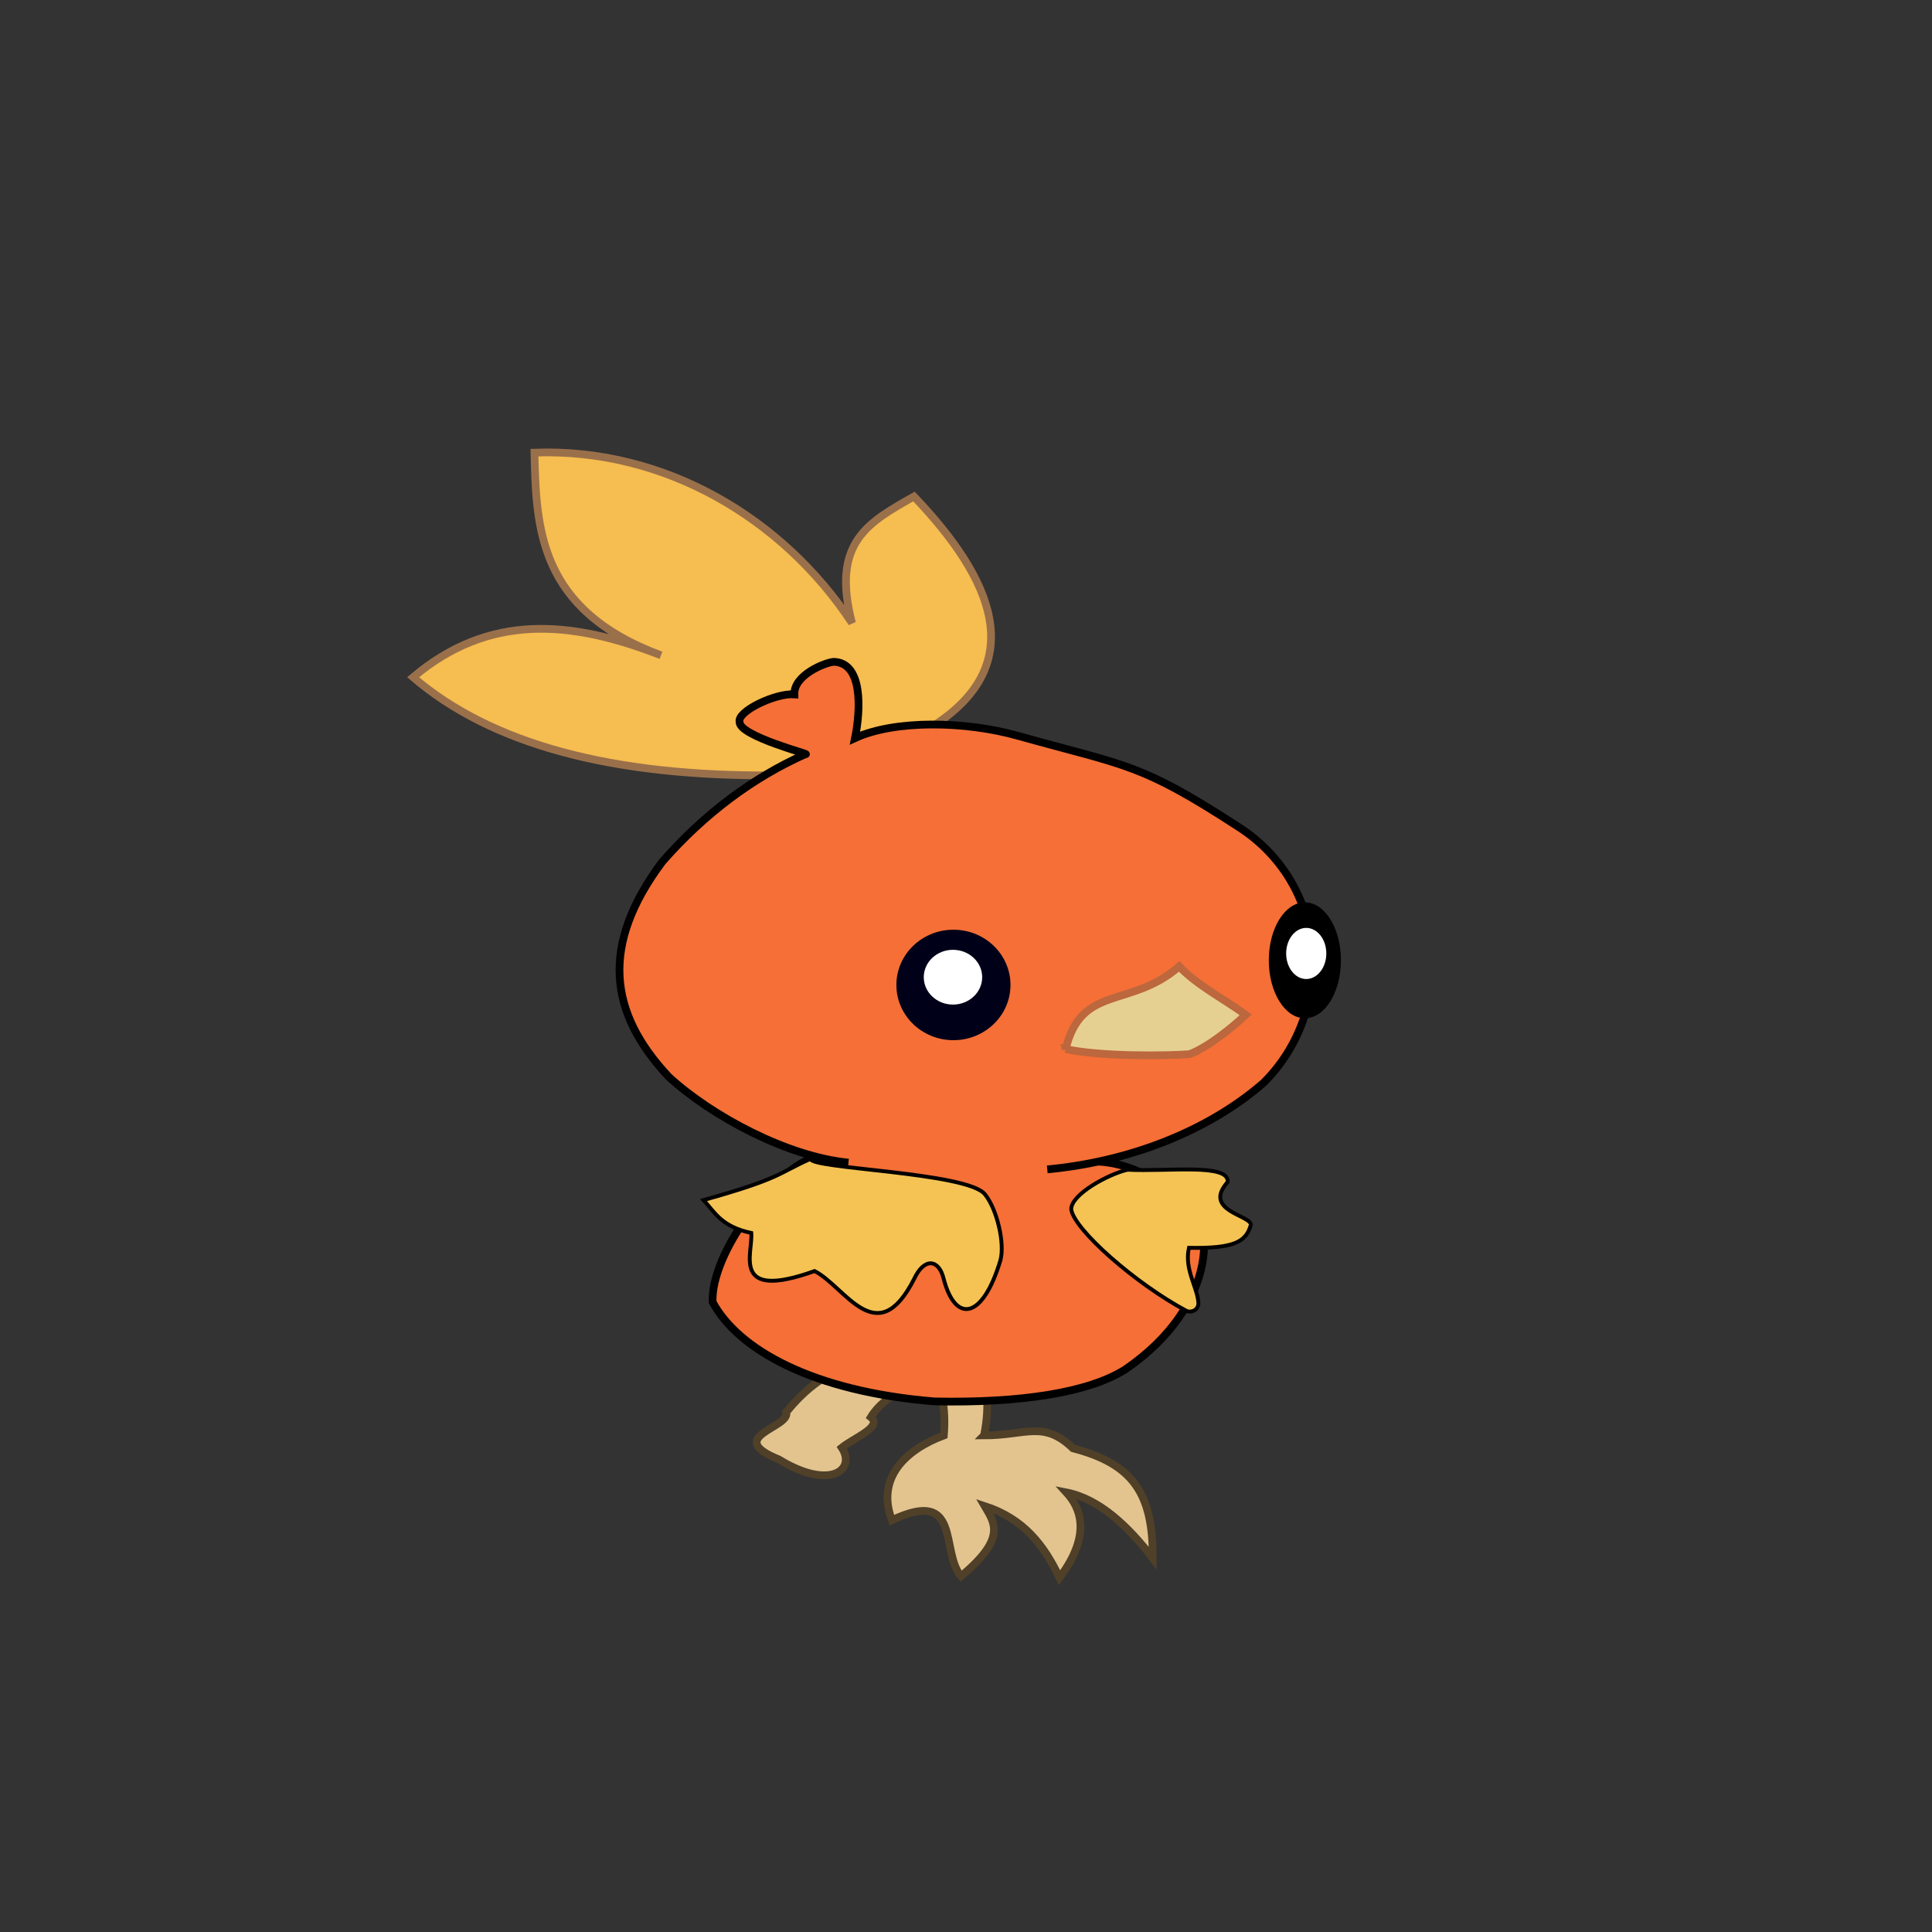 <?xml version="1.0" encoding="UTF-8" standalone="no"?>
<svg
   xmlns:dc="http://purl.org/dc/elements/1.1/"
   xmlns:cc="http://creativecommons.org/ns#"
   xmlns:rdf="http://www.w3.org/1999/02/22-rdf-syntax-ns#"
   xmlns:svg="http://www.w3.org/2000/svg"
   xmlns="http://www.w3.org/2000/svg"
   id="svg8"
   version="1.1"
   viewBox="0 0 200 200"
   height="200mm"
   width="200mm">
  <rect x="0" y="0" width="200" height="200" fill="#333333" stroke="none"/>
  <defs
     id="defs2" />
  <g
     style="display:inline"
     id="layer4">
    <path
       id="path941"
       d="m 101.865,148.595 c 4.331,0.005 6.144,-1.604 9.211,1.335 6.172,1.608 8.287,4.623 8.253,11.371 -2.565,-3.348 -5.557,-6.142 -8.941,-6.808 1.432,1.562 2.676,4.307 -0.706,8.83 -1.607,-3.362 -3.68,-6.093 -7.753,-7.42 0.985,1.698 2.343,3.297 -2.443,7.265 -2.171,-2.534 0.105,-9.244 -7.157,-5.799 -1.669,-4.415 1.475,-7.32 5.379,-8.774 0.242,-3.032 -0.31,-4.796 -0.945,-6.426 -2.23,1.468 -5.019,1.957 -6.615,4.536 1.249,1.008 -1.762,2.15 -3.007,3.157 1.509,2.31 -1.242,4.447 -6.509,1.222 -5.804,-2.363 1.246,-3.287 0.758,-4.9 3.503,-4.292 6.11,-4.402 9.136,-6.471 l 11.348,0.933 c 0.126,2.521 0.677,4.617 -0.009,7.949 z"
       style="display:inline;fill:#e3c48f;fill-opacity:1;stroke:#504028;stroke-width:0.8;stroke-linecap:butt;stroke-linejoin:miter;stroke-miterlimit:4;stroke-dasharray:none;stroke-opacity:1" />
    <path
       id="path932"
       d="m 83.923,119.953 c -3.877,1.438 -10.329,9.671 -10.156,14.833 2.634,4.906 10.337,9.268 22.985,10.29 8.736,0.172 15.907,-0.861 19.778,-3.341 9.649,-6.633 9.55,-15.952 5.613,-18.308 -3.833,-2.012 -5.709,-3.161 -9.154,-3.207"
       style="display:inline;fill:#f56f36;fill-opacity:1;stroke:#000000;stroke-width:0.8;stroke-linecap:butt;stroke-linejoin:miter;stroke-miterlimit:4;stroke-dasharray:none;stroke-opacity:1" />
    <path
       id="path936"
       d="m 83.923,119.953 c -3.468,1.559 -3.105,2.049 -11.092,4.276 1.174,1.299 1.885,2.76 4.944,3.408 0.169,2.146 -2.155,7.057 6.548,3.942 3.168,1.599 6.439,8.418 10.301,0.826 1.058,-2.276 2.58,-2.056 3.063,-0.024 1.212,4.66 4.054,4.214 5.88,-1.938 0.467,-1.735 -0.356,-5.247 -1.592,-6.791 -1.756,-2.318 -18.303,-2.657 -18.052,-3.7"
       style="fill:#f4c353;fill-opacity:1;stroke:#000000;stroke-width:0.4;stroke-linecap:butt;stroke-linejoin:miter;stroke-miterlimit:4;stroke-dasharray:none;stroke-opacity:1" />
    <path
       id="path938"
       d="m 116.73,121.089 c -1.973,0.444 -5.884,2.561 -5.836,4.115 0.319,2.093 6.635,7.677 11.937,10.502 0.313,0.167 1.141,0.065 1.228,-0.732 -0.016,-1.587 -1.497,-3.528 -0.982,-5.8 4.716,0.086 5.935,-0.628 6.414,-2.405 -0.068,-0.981 -5.025,-1.449 -2.405,-4.41 0.187,-1.969 -6.19,-1.046 -10.357,-1.27"
       style="fill:#f4c353;fill-opacity:1;stroke:#000000;stroke-width:0.4;stroke-linecap:butt;stroke-linejoin:miter;stroke-miterlimit:4;stroke-dasharray:none;stroke-opacity:1" />
  </g>
  <g
     style="display:inline"
     id="layer3">
    <path
       id="path879"
       d="M 80.181,80.263 C 63.46,80.397 50.933,77.099 42.763,70.107 50.656,63.453 59.137,64.21 68.421,67.835 55.71,63.118 55.513,54.582 55.325,46.855 68.88,46.359 81.115,53.729 88.199,64.494 86,56.078 89.959,54.051 94.613,51.398 c 8.186,8.562 11.915,17.252 2.138,23.653 -6.894,0.364 -9.945,1.327 -16.571,5.212 z"
       style="display:inline;fill:#f6bd50;fill-opacity:1;stroke:#9a704b;stroke-width:0.8;stroke-linecap:butt;stroke-linejoin:miter;stroke-miterlimit:4;stroke-dasharray:none;stroke-opacity:1" />
    <path
       id="path905"
       d="m 87.831,120.354 c -6.272,-0.602 -14.136,-4.777 -18.609,-8.887 -6.23,-6.649 -7.081,-13.643 -0.668,-22.25 4.39,-5.02 9.472,-8.77 14.824,-11.148 0.842,0.116 -6.896,-1.859 -6.816,-3.337 -0.277,-1.087 3.688,-2.996 5.67,-2.855 -0.061,-2.013 3.183,-3.298 4.075,-3.365 2.991,0.075 2.82,4.827 2.203,7.897 4.106,-1.895 11.404,-1.789 16.928,-0.221 11.227,3.141 12.535,2.758 22.789,9.425 9.531,6.148 9.954,19.14 2.602,26.456 -5.019,4.402 -12.828,8.072 -22.417,8.987"
       style="display:inline;fill:#f56f36;fill-opacity:1;stroke:#000000;stroke-width:0.8;stroke-linecap:butt;stroke-linejoin:miter;stroke-miterlimit:4;stroke-dasharray:none;stroke-opacity:1" />
    <path
       id="path909"
       d="m 110.316,108.594 c 3.628,0.813 10.705,0.705 12.829,0.535 2.036,-0.789 4.528,-2.873 5.813,-4.076 -2.097,-1.533 -5.14,-3.123 -6.882,-5.011 -5.053,4.395 -10.111,1.811 -11.76,8.553 z"
       style="fill:#e6d091;fill-opacity:1;stroke:#bc673e;stroke-width:0.8;stroke-linecap:butt;stroke-linejoin:miter;stroke-miterlimit:4;stroke-dasharray:none;stroke-opacity:1" />
    <ellipse
       ry="5.717"
       rx="5.906"
       cy="101.962"
       cx="98.699"
       id="path917"
       style="opacity:1;fill:#000018;fill-opacity:1;stroke:none;stroke-width:0.8;stroke-linecap:butt;stroke-linejoin:miter;stroke-miterlimit:4;stroke-dasharray:none;stroke-opacity:1" />
    <ellipse
       ry="2.835"
       rx="3.024"
       cx="98.652"
       cy="101.159"
       id="path915"
       style="display:inline;opacity:1;fill:#ffffff;fill-opacity:1;stroke:none;stroke-width:0.8;stroke-linecap:butt;stroke-linejoin:miter;stroke-miterlimit:4;stroke-dasharray:none;stroke-opacity:1" />
    <ellipse
       ry="6"
       rx="3.733"
       cy="99.411"
       cx="135.079"
       id="path925"
       style="opacity:1;fill:#000000;fill-opacity:1;stroke:none;stroke-width:0.8;stroke-linecap:butt;stroke-linejoin:miter;stroke-miterlimit:4;stroke-dasharray:none;stroke-opacity:1" />
    <ellipse
       ry="2.646"
       rx="2.079"
       cy="98.702"
       cx="135.221"
       id="path919"
       style="display:inline;opacity:1;fill:#ffffff;fill-opacity:1;stroke:none;stroke-width:0.8;stroke-linecap:butt;stroke-linejoin:miter;stroke-miterlimit:4;stroke-dasharray:none;stroke-opacity:1" />
  </g>
</svg>

